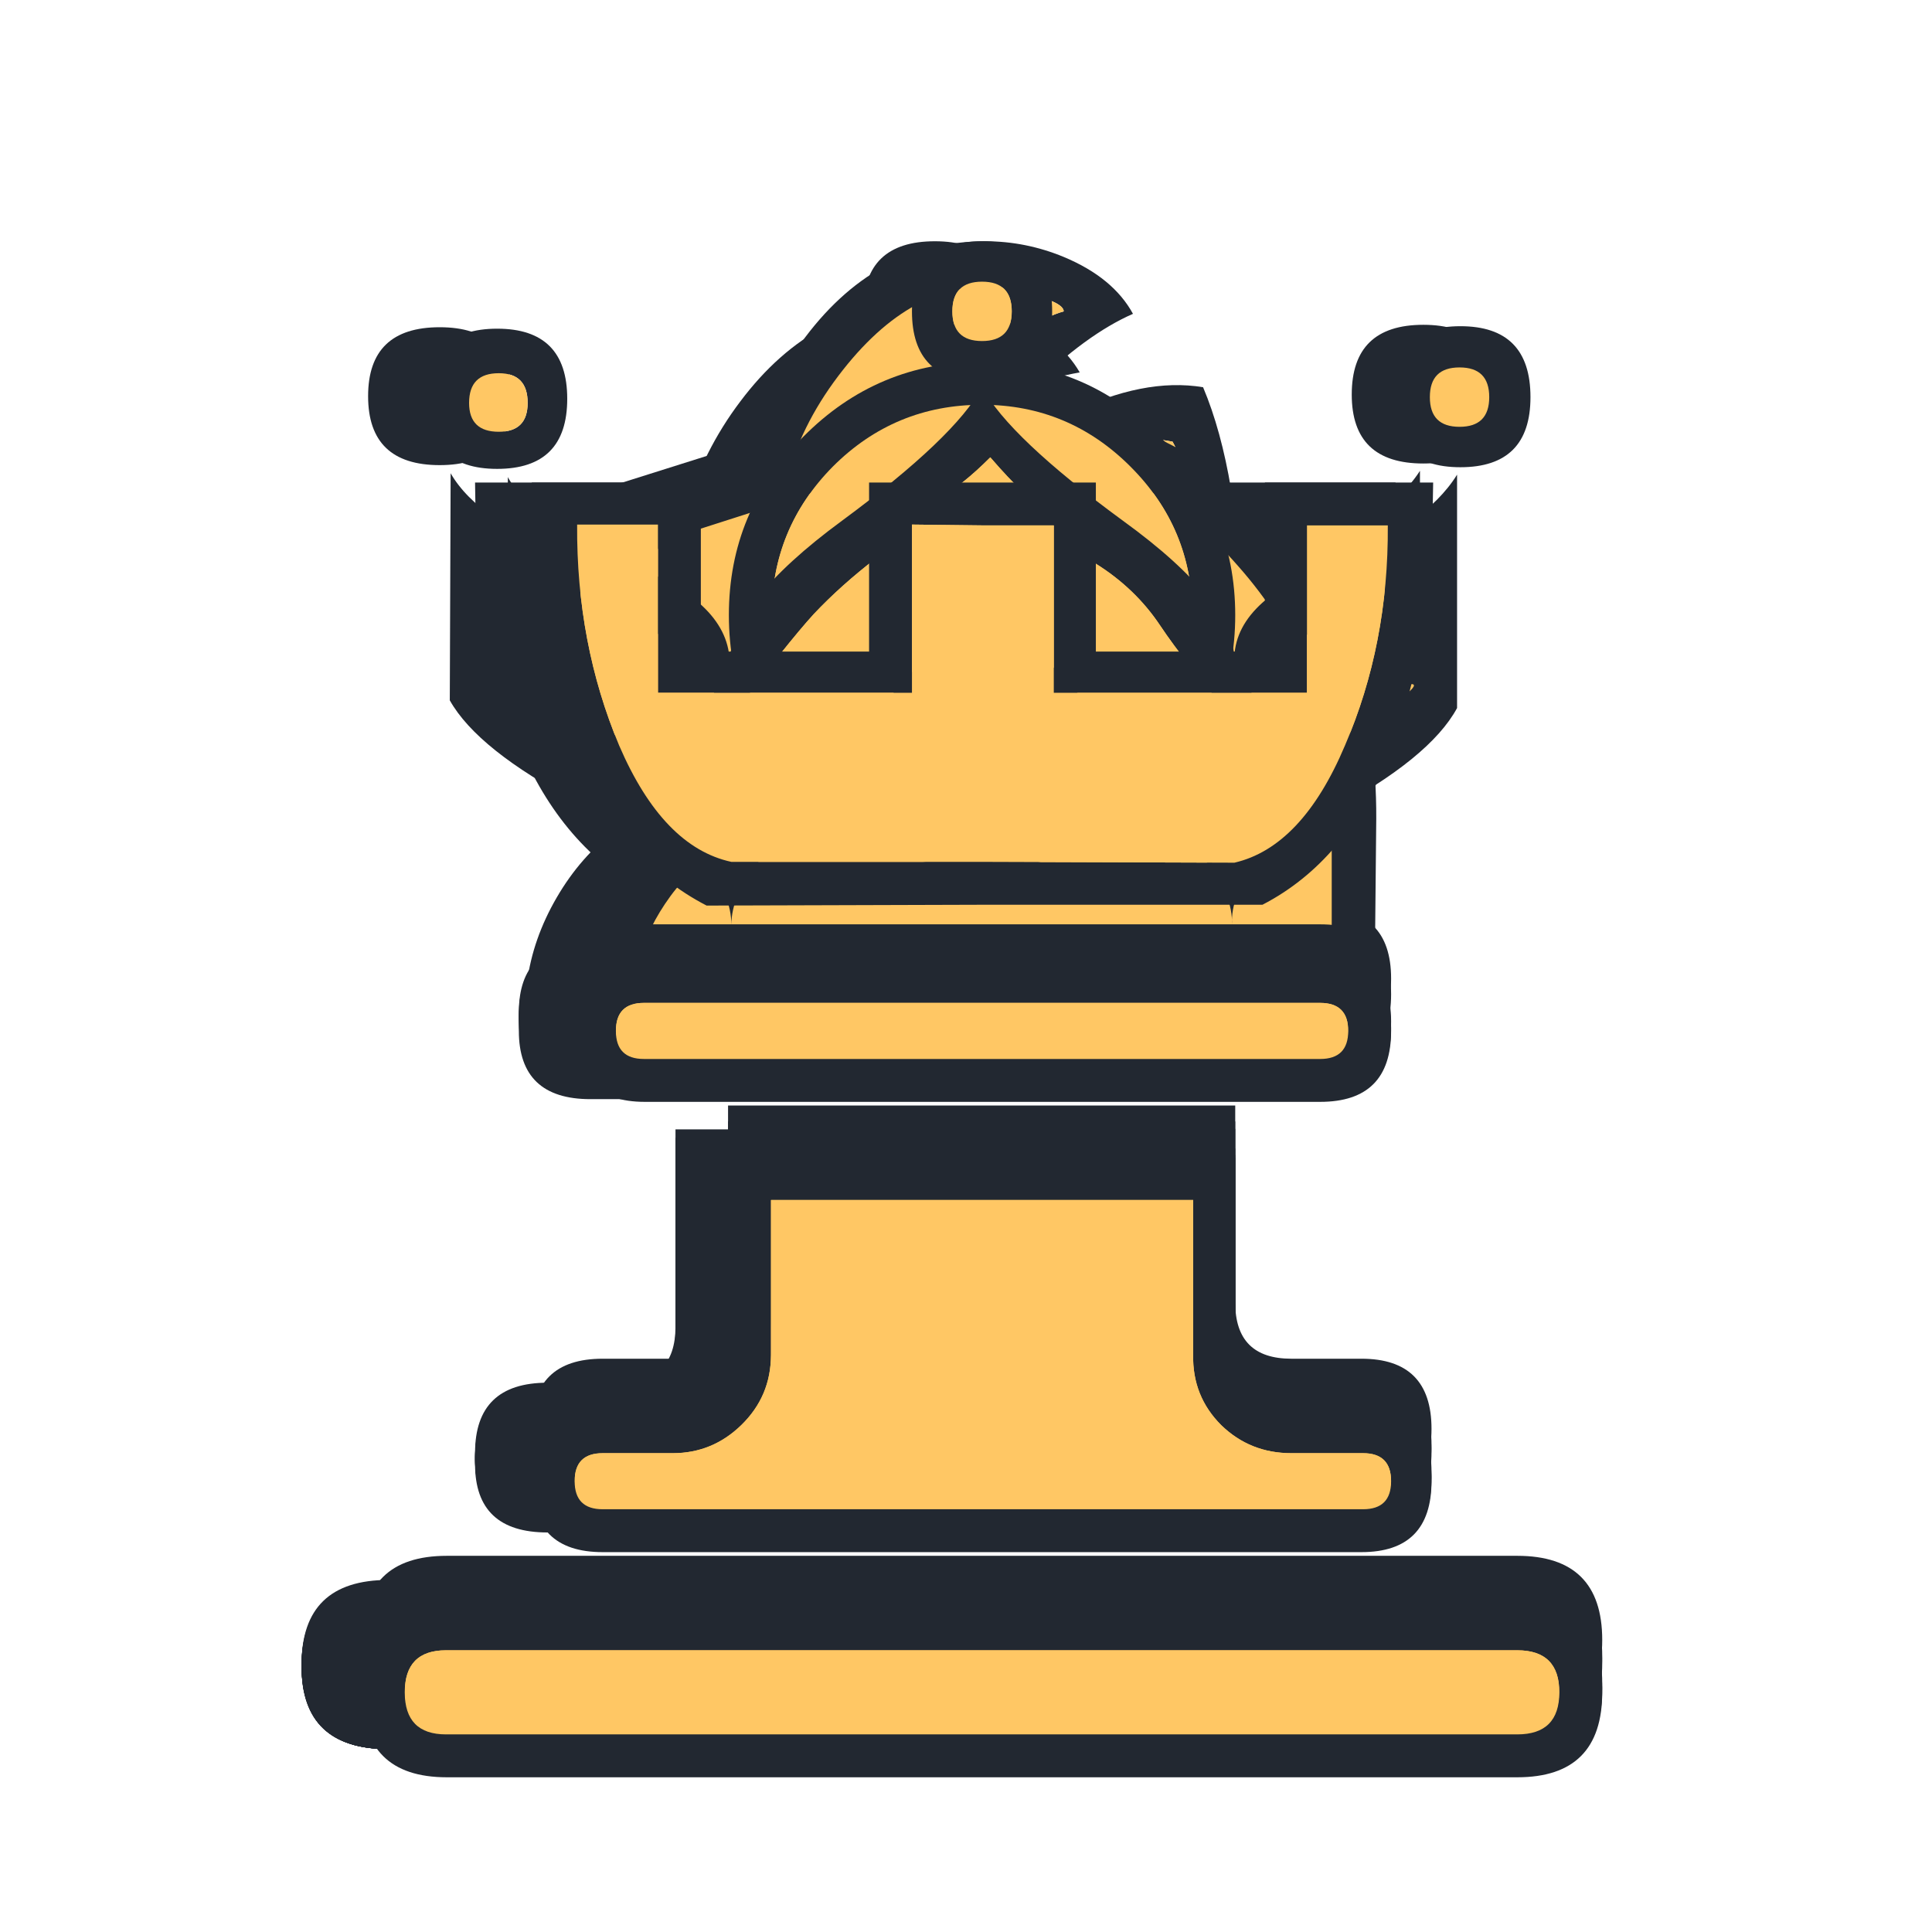 <svg xmlns="http://www.w3.org/2000/svg" width="40" height="40" viewbox="0.0 0.0 180.0 180.0">
  <g id="bb" fill="none" transform="scale(0.222 0.222)">
    <path d="M94.099 29.552C97.24 30.803 99.44 32.53 100.696 34.732C93.942 35.934 89.805 38.787 88.287 43.292C86.768 47.797 86.402 51.851 87.188 55.455C87.502 52.452 89.989 49.449 94.649 46.445C99.361 43.392 103.576 41.715 107.294 41.415C108.498 43.968 109.415 47.046 110.043 50.65C110.671 54.254 110.959 57.432 110.907 60.186C110.697 66.943 108.236 72.574 103.524 77.079C98.864 81.584 93.235 83.837 86.638 83.837C80.04 83.837 74.386 81.584 69.673 77.079C64.96 72.574 62.526 66.943 62.369 60.186C62.159 51.176 64.384 43.592 69.045 37.435C73.705 31.228 79.543 28.125 86.559 28.125C89.282 28.125 91.795 28.601 94.099 29.552ZM111.3 124.682C111.3 128.086 113.08 129.788 116.64 129.788H123.316C127.767 129.788 129.992 131.915 129.992 136.17C129.992 140.475 127.767 142.628 123.316 142.628H51.059C46.556 142.628 44.304 140.475 44.304 136.17C44.304 131.915 46.556 129.788 51.059 129.788H57.735C61.243 129.788 62.997 128.086 62.997 124.682V106.737H111.3V124.682ZM55.064 88.792H119.389C123.892 88.792 126.143 90.92 126.143 95.174C126.143 99.479 123.892 101.632 119.389 101.632H55.064C50.614 101.632 48.388 99.479 48.388 95.174C48.388 90.92 50.614 88.792 55.064 88.792ZM36.215 147.733H138.16C143.553 147.733 146.25 150.286 146.25 155.391C146.25 160.547 143.553 163.125 138.16 163.125H36.215C30.822 163.125 28.125 160.547 28.125 155.391C28.125 150.286 30.822 147.733 36.215 147.733Z" fill="#222831" />
  </g>
  <g id="bk" fill="none" transform="scale(0.222 0.222)">
    <path d="M89.858 54.168H84.517V42.551H77.999C76.113 42.551 75.171 41.666 75.171 39.894C75.171 38.173 76.061 37.312 77.841 37.312L84.517 37.388V30.706C84.517 28.985 85.407 28.125 87.188 28.125C88.968 28.125 89.858 28.985 89.858 30.706V37.388L96.691 37.312C98.419 37.312 99.283 38.173 99.283 39.894C99.283 41.666 98.419 42.551 96.691 42.551H89.858V54.168ZM87.188 82.793L63.075 82.869L52.551 70.797C51.19 69.076 49.514 67.101 47.525 64.874C45.587 62.596 44.462 60.774 44.147 59.407C43.728 58.04 44.147 56.826 45.404 55.763C46.713 54.7 48.153 54.168 49.724 54.168H87.188L124.651 54.092C126.222 54.092 127.61 54.624 128.814 55.687C130.071 56.75 130.542 57.965 130.228 59.331C129.809 60.749 128.604 62.571 126.615 64.798C124.678 67.025 123.054 69 121.745 70.721L111.3 82.793H87.188ZM111.3 124.25C111.3 127.692 113.08 129.413 116.64 129.413H123.316C127.767 129.413 129.992 131.564 129.992 135.867C129.992 140.22 127.767 142.397 123.316 142.397H51.059C46.556 142.397 44.304 140.22 44.304 135.867C44.304 131.564 46.556 129.413 51.059 129.413H57.735C61.243 129.413 62.997 127.692 62.997 124.25V106.103H111.3V124.25ZM55.064 87.956H119.389C123.892 87.956 126.143 90.107 126.143 94.41C126.143 98.763 123.892 100.94 119.389 100.94H55.064C50.614 100.94 48.388 98.763 48.388 94.41C48.388 90.107 50.614 87.956 55.064 87.956ZM36.215 147.559H138.16C143.553 147.559 146.25 150.141 146.25 155.305C146.25 160.518 143.553 163.125 138.16 163.125H36.215C30.822 163.125 28.125 160.518 28.125 155.305C28.125 150.141 30.822 147.559 36.215 147.559Z" fill="#222831" />
  </g>
  <g id="bn" fill="none" transform="scale(0.222 0.222)">
    <path d="M111.3 123.72C111.3 127.209 113.08 128.953 116.64 128.953H123.316C127.767 128.953 129.992 131.134 129.992 135.495C129.992 139.908 127.767 142.114 123.316 142.114H51.059C46.556 142.114 44.304 139.908 44.304 135.495C44.304 131.134 46.556 128.953 51.059 128.953H57.735C61.243 128.953 62.997 127.209 62.997 123.72V105.326H111.3V123.72ZM36.215 147.347H138.16C143.553 147.347 146.25 149.964 146.25 155.198C146.25 160.482 143.553 163.125 138.16 163.125H36.215C30.822 163.125 28.125 160.482 28.125 155.198C28.125 149.964 30.822 147.347 36.215 147.347ZM91.507 37.521C101.822 38.753 109.938 42.909 115.855 49.989C121.824 57.07 124.782 65.869 124.73 76.388L124.494 100.015L49.802 99.938C48.231 94.243 48.938 88.83 51.923 83.699C54.907 78.568 59.306 75.284 65.118 73.848C69.725 73.95 73.705 72.565 77.056 69.692C80.459 66.818 82.161 63.355 82.161 59.302L65.824 65.228C63.05 66.665 60.222 67.024 57.342 66.305C54.515 65.536 52.394 63.92 50.98 61.456C49.514 58.994 49.043 56.249 49.567 53.222C50.142 50.194 51.766 47.834 54.436 46.141L84.203 36.752C84.36 35.058 84.962 34.084 86.01 33.827C88.052 33.416 89.884 34.648 91.507 37.521V37.521ZM78.077 45.987C74.883 46.808 73.495 48.039 73.914 49.681C74.333 51.323 76.166 51.708 79.412 50.836C82.606 50.015 84.019 48.783 83.653 47.142C83.182 45.551 81.323 45.166 78.077 45.987Z" fill="#222831" />
  </g>
  <g id="bp" fill="none" transform="scale(0.222 0.222)">
    <path d="M87.188 39.375C93.785 39.375 99.44 41.62 104.153 46.11C108.917 50.551 111.3 55.88 111.3 62.097C111.3 68.363 108.917 73.717 104.153 78.158C99.44 82.599 93.785 84.819 87.188 84.819C80.538 84.819 74.856 82.599 70.144 78.158C65.432 73.717 63.075 68.363 63.075 62.097C63.075 55.88 65.432 50.551 70.144 46.11C74.856 41.62 80.538 39.375 87.188 39.375ZM111.3 125.231C111.3 128.586 113.08 130.263 116.64 130.263H123.316C127.767 130.263 129.992 132.36 129.992 136.554C129.992 140.798 127.767 142.919 123.316 142.919H51.059C46.556 142.919 44.304 140.798 44.304 136.554C44.304 132.36 46.556 130.263 51.059 130.263H57.735C61.243 130.263 62.997 128.586 62.997 125.231V107.541H111.3V125.231ZM55.064 89.852H119.389C123.892 89.852 126.143 91.949 126.143 96.143C126.143 100.387 123.892 102.508 119.389 102.508H55.064C50.614 102.508 48.388 100.387 48.388 96.143C48.388 91.949 50.614 89.852 55.064 89.852ZM36.215 147.952H138.16C143.553 147.952 146.25 150.469 146.25 155.501C146.25 160.584 143.553 163.125 138.16 163.125H36.215C30.822 163.125 28.125 160.584 28.125 155.501C28.125 150.469 30.822 147.952 36.215 147.952Z" fill="#222831" />
  </g>
  <g id="bq" fill="none" transform="scale(0.222 0.222)">
    <path d="M87.188 22.5C91.638 22.5 93.863 24.643 93.863 28.93C93.863 33.217 91.638 35.36 87.188 35.36C82.737 35.36 80.512 33.217 80.512 28.93C80.512 24.643 82.737 22.5 87.188 22.5ZM42.027 44.135C43.755 47.16 47.708 49.858 53.886 52.229C60.065 54.548 63.154 57.549 63.154 61.23C63.154 57.549 66.715 53.187 73.835 48.144C81.009 43.05 85.46 38.965 87.188 35.889C88.915 38.965 93.392 43.05 100.618 48.144C107.844 53.187 111.378 57.549 111.221 61.23C111.012 57.549 113.97 54.548 120.096 52.229C126.275 49.858 130.385 47.085 132.427 43.908V65.315C130.699 68.392 126.641 71.569 120.253 74.847C113.917 78.074 110.828 81.529 110.985 85.21C111.142 81.529 107.634 77.393 100.461 72.804C93.34 68.165 88.915 64.307 87.188 61.23C85.46 64.307 81.035 68.165 73.914 72.804C66.845 77.393 63.311 81.529 63.311 85.21C63.311 81.529 60.169 78.074 53.886 74.847C47.655 71.569 43.676 68.392 41.948 65.315L42.027 44.135ZM41.006 30.518C45.456 30.518 47.682 32.662 47.682 36.948C47.682 41.235 45.456 43.378 41.006 43.378C36.555 43.378 34.33 41.235 34.33 36.948C34.33 32.662 36.555 30.518 41.006 30.518ZM132.741 30.291C137.192 30.291 139.417 32.46 139.417 36.797C139.417 41.084 137.192 43.227 132.741 43.227C128.291 43.227 126.065 41.084 126.065 36.797C126.065 32.46 128.291 30.291 132.741 30.291ZM111.3 124.395C111.3 127.824 113.08 129.538 116.64 129.538H123.316C127.767 129.538 129.992 131.682 129.992 135.968C129.992 140.306 127.767 142.474 123.316 142.474H51.059C46.556 142.474 44.304 140.306 44.304 135.968C44.304 131.682 46.556 129.538 51.059 129.538H57.735C61.243 129.538 62.997 127.824 62.997 124.395V106.315H111.3V124.395ZM55.064 88.236H119.389C123.892 88.236 126.143 90.379 126.143 94.666C126.143 99.003 123.892 101.171 119.389 101.171H55.064C50.614 101.171 48.388 99.003 48.388 94.666C48.388 90.379 50.614 88.236 55.064 88.236ZM36.215 147.617H138.16C143.553 147.617 146.25 150.19 146.25 155.333C146.25 160.528 143.553 163.125 138.16 163.125H36.215C30.822 163.125 28.125 160.528 28.125 155.333C28.125 150.19 30.822 147.617 36.215 147.617Z" fill="#222831" />
  </g>
  <g id="br" fill="none" transform="scale(0.222 0.222)">
    <path d="M111.3 124.603C111.3 128.014 113.08 129.719 116.64 129.719H123.316C127.767 129.719 129.992 131.851 129.992 136.114C129.992 140.428 127.767 142.585 123.316 142.585H51.059C46.556 142.585 44.304 140.428 44.304 136.114C44.304 131.851 46.556 129.719 51.059 129.719H57.735C61.243 129.719 62.997 128.014 62.997 124.603V106.621H111.3V124.603ZM55.064 88.639H119.389C123.892 88.639 126.143 90.77 126.143 95.034C126.143 99.348 123.892 101.504 119.389 101.504H55.064C50.614 101.504 48.388 99.348 48.388 95.034C48.388 90.77 50.614 88.639 55.064 88.639ZM36.215 147.701H138.16C143.553 147.701 146.25 150.259 146.25 155.375C146.25 160.542 143.553 163.125 138.16 163.125H36.215C30.822 163.125 28.125 160.542 28.125 155.375C28.125 150.259 30.822 147.701 36.215 147.701ZM87.188 83.522L60.955 83.598C50.012 78.18 44.461 65.315 44.304 45H60.405V60.424H76.427V45H87.266H98.026V60.424H114.127V45H130.149C129.94 65.415 124.521 78.256 113.891 83.522H87.188Z" fill="#222831" />
  </g>
  <g id="wb" fill="none" transform="scale(0.222 0.222)">
    <path d="M92.972 26.807C87.434 26.346 82.358 29.294 77.743 35.652C73.18 41.959 71.591 49.009 72.975 56.802C72.359 61.366 74.103 65.571 78.205 69.416C82.307 73.262 86.767 75.184 91.587 75.184C96.356 75.184 100.791 73.569 104.893 70.339C108.995 67.109 111.123 62.597 111.277 56.802C111.277 54.393 111.2 51.624 111.046 48.496C110.892 45.368 110.328 42.933 109.354 41.19C104.38 40.215 100.381 41.856 97.356 46.112C96.227 47.65 95.048 49.137 93.818 50.573C92.587 51.957 91.741 53.495 91.28 55.187C90.716 52.983 89.998 50.932 89.126 49.034C88.306 47.086 88.1 44.651 88.511 41.728C88.87 38.908 90.152 36.267 92.356 33.806C94.612 31.294 96.894 29.704 99.201 29.038C99.201 28.474 98.048 27.91 95.74 27.345C94.869 26.935 94.407 26.756 94.356 26.807C94.356 26.807 93.895 26.807 92.972 26.807ZM99.201 23.961C102.278 25.243 104.432 27.012 105.662 29.268C102.74 30.55 99.612 32.832 96.279 36.113C92.946 39.395 91.664 42.882 92.433 46.573C92.741 43.497 95.177 40.831 99.74 38.575C104.354 36.318 108.508 35.498 112.2 36.113C113.327 38.78 114.199 41.959 114.815 45.65C115.43 49.291 115.738 52.547 115.738 55.418C115.532 62.289 113.123 68.032 108.508 72.646C103.893 77.261 98.355 79.568 91.895 79.568C85.434 79.568 79.897 77.261 75.282 72.646C70.667 68.032 68.283 62.289 68.129 55.418C67.924 46.189 70.103 38.395 74.667 32.037C79.23 25.679 84.973 22.5 91.895 22.5C94.407 22.5 96.843 22.987 99.201 23.961ZM41.595 149.019C39.031 149.019 37.749 150.327 37.749 152.942C37.749 155.557 39.031 156.864 41.595 156.864H141.503C144.118 156.864 145.425 155.557 145.425 152.942C145.425 150.327 144.118 149.019 141.503 149.019H41.595ZM41.672 145.097H141.503C146.784 145.097 149.425 147.712 149.425 152.942C149.425 158.223 146.784 160.864 141.503 160.864H41.672C36.391 160.864 33.75 158.223 33.75 152.942C33.75 147.712 36.391 145.097 41.672 145.097ZM60.054 88.644C58.31 88.644 57.439 89.516 57.439 91.259C57.439 93.002 58.31 93.874 60.054 93.874H123.121C124.864 93.874 125.736 93.002 125.736 91.259C125.736 89.516 124.864 88.644 123.121 88.644H60.054ZM60.131 84.722H123.121C127.531 84.722 129.736 86.901 129.736 91.259C129.736 95.668 127.531 97.873 123.121 97.873H60.131C55.772 97.873 53.593 95.668 53.593 91.259C53.593 86.901 55.772 84.722 60.131 84.722ZM111.277 121.485V107.026H71.898V121.485C71.898 124.049 70.975 126.228 69.129 128.022C67.335 129.766 65.207 130.637 62.746 130.637H56.208C54.465 130.637 53.593 131.509 53.593 133.252C53.593 134.996 54.465 135.867 56.208 135.867H127.12C128.864 135.867 129.736 134.996 129.736 133.252C129.736 131.509 128.864 130.637 127.12 130.637H120.429C117.866 130.637 115.686 129.766 113.892 128.022C112.097 126.228 111.225 124.049 111.277 121.485ZM115.199 121.485C115.199 124.972 116.943 126.715 120.429 126.715H126.966C131.325 126.715 133.504 128.894 133.504 133.252C133.504 137.662 131.325 139.867 126.966 139.867H56.208C51.798 139.867 49.594 137.662 49.594 133.252C49.594 128.894 51.798 126.715 56.208 126.715H62.746C66.181 126.715 67.899 124.972 67.899 121.485V103.103H115.199V121.485Z" fill="#222831" />
    <path d="M92.972 26.807C87.434 26.346 82.358 29.294 77.743 35.652C73.18 41.959 71.59 49.009 72.975 56.802C72.359 61.366 74.103 65.571 78.204 69.416C82.307 73.262 86.767 75.184 91.587 75.184C96.356 75.184 100.791 73.569 104.893 70.339C108.995 67.109 111.122 62.597 111.277 56.802C111.277 54.393 111.2 51.624 111.046 48.496C110.892 45.368 110.328 42.933 109.354 41.189C104.38 40.215 100.381 41.856 97.356 46.112C96.227 47.65 95.048 49.137 93.818 50.573C92.587 51.957 91.741 53.495 91.28 55.187C90.716 52.983 89.998 50.932 89.126 49.034C88.306 47.086 88.1 44.651 88.51 41.728C88.869 38.908 90.151 36.267 92.356 33.806C94.612 31.294 96.894 29.704 99.201 29.038C99.201 28.474 98.048 27.909 95.74 27.345C94.869 26.935 94.407 26.756 94.356 26.807C94.356 26.807 93.895 26.807 92.972 26.807ZM41.595 149.019C39.031 149.019 37.749 150.327 37.749 152.941C37.749 155.557 39.031 156.864 41.595 156.864H141.503C144.118 156.864 145.425 155.557 145.425 152.941C145.425 150.327 144.118 149.019 141.503 149.019H41.595ZM60.054 88.644C58.31 88.644 57.439 89.516 57.439 91.259C57.439 93.002 58.31 93.874 60.054 93.874H123.121C124.864 93.874 125.736 93.002 125.736 91.259C125.736 89.516 124.864 88.644 123.121 88.644H60.054ZM111.277 121.485V107.026H71.898V121.485C71.898 124.049 70.975 126.228 69.129 128.022C67.335 129.766 65.207 130.637 62.745 130.637H56.208C54.465 130.637 53.593 131.509 53.593 133.252C53.593 134.995 54.465 135.867 56.208 135.867H127.12C128.864 135.867 129.736 134.995 129.736 133.252C129.736 131.509 128.864 130.637 127.12 130.637H120.429C117.865 130.637 115.686 129.766 113.892 128.022C112.097 126.228 111.225 124.049 111.277 121.485Z" fill="#FFC764" />
  </g>
  <g id="wk" fill="none" transform="scale(0.222 0.222)">
    <path d="M41.595 153.029C39.031 153.029 37.749 154.337 37.749 156.952C37.749 159.567 39.031 160.874 41.595 160.874H141.503C144.118 160.874 145.425 159.567 145.425 156.952C145.425 154.337 144.118 153.029 141.503 153.029H41.595ZM41.672 149.106H141.503C146.784 149.106 149.425 151.721 149.425 156.952C149.425 162.233 146.784 164.873 141.503 164.873H41.672C36.391 164.873 33.75 162.233 33.75 156.952C33.75 151.721 36.391 149.106 41.672 149.106ZM60.054 92.654C58.31 92.654 57.439 93.525 57.439 95.268C57.439 97.012 58.31 97.883 60.054 97.883H123.121C124.864 97.883 125.736 97.012 125.736 95.268C125.736 93.525 124.864 92.654 123.121 92.654H60.054ZM60.131 88.731H123.121C127.531 88.731 129.736 90.91 129.736 95.268C129.736 99.678 127.531 101.883 123.121 101.883H60.131C55.772 101.883 53.593 99.678 53.593 95.268C53.593 90.91 55.772 88.731 60.131 88.731ZM111.277 125.495V111.035H71.898V125.495C71.898 128.059 70.975 130.238 69.129 132.032C67.335 133.775 65.207 134.647 62.746 134.647H56.208C54.465 134.647 53.593 135.519 53.593 137.262C53.593 139.006 54.465 139.877 56.208 139.877H127.12C128.864 139.877 129.736 139.006 129.736 137.262C129.736 135.519 128.864 134.647 127.12 134.647H120.429C117.866 134.647 115.686 133.775 113.892 132.032C112.097 130.238 111.225 128.059 111.277 125.495ZM115.199 125.495C115.199 128.981 116.943 130.725 120.429 130.725H126.966C131.325 130.725 133.504 132.904 133.504 137.262C133.504 141.672 131.325 143.877 126.966 143.877H56.208C51.798 143.877 49.594 141.672 49.594 137.262C49.594 132.904 51.798 130.725 56.208 130.725H62.746C66.181 130.725 67.899 128.981 67.899 125.495V107.113H115.199V125.495ZM91.587 79.502H113.43L121.89 69.35C122.659 68.426 123.608 67.273 124.736 65.888C125.916 64.504 127.043 63.196 128.12 61.966C129.145 60.735 129.3 59.864 128.582 59.351C127.915 58.787 127.146 58.505 126.274 58.505H91.587H56.823C55.901 58.505 55.106 58.787 54.439 59.351C53.773 59.864 53.978 60.735 55.054 61.966C56.08 63.248 57.157 64.581 58.285 65.966C59.413 67.299 60.413 68.452 61.284 69.427L69.744 79.502H91.587ZM91.587 83.501L67.975 83.578L57.669 71.349C56.336 69.606 54.696 67.606 52.747 65.35C50.85 63.043 49.748 61.197 49.44 59.812C49.03 58.428 49.44 57.198 50.67 56.121C51.952 55.044 53.362 54.506 54.901 54.506H91.587L128.274 54.429C129.812 54.429 131.171 54.967 132.351 56.044C133.581 57.121 134.043 58.351 133.735 59.736C133.325 61.171 132.145 63.017 130.197 65.273C128.299 67.529 126.71 69.529 125.429 71.272L115.199 83.501H91.587ZM94.202 54.506H88.972V42.738H82.588C80.743 42.738 79.82 41.841 79.82 40.046C79.82 38.303 80.692 37.431 82.435 37.431L88.972 37.508V30.74C88.972 28.997 89.844 28.125 91.587 28.125C93.331 28.125 94.202 28.997 94.202 30.74V37.508L100.894 37.431C102.586 37.431 103.432 38.303 103.432 40.046C103.432 41.841 102.586 42.738 100.894 42.738H94.202V54.506Z" fill="#222831" />
    <path d="M41.595 153.029C39.031 153.029 37.749 154.336 37.749 156.952C37.749 159.567 39.031 160.874 41.595 160.874H141.502C144.118 160.874 145.425 159.567 145.425 156.952C145.425 154.336 144.118 153.029 141.502 153.029H41.595ZM60.054 92.654C58.31 92.654 57.438 93.525 57.438 95.268C57.438 97.012 58.31 97.883 60.054 97.883H123.121C124.864 97.883 125.736 97.012 125.736 95.268C125.736 93.525 124.864 92.654 123.121 92.654H60.054ZM111.277 125.495V111.035H71.898V125.495C71.898 128.059 70.975 130.238 69.129 132.032C67.335 133.775 65.207 134.647 62.745 134.647H56.208C54.465 134.647 53.593 135.519 53.593 137.262C53.593 139.006 54.465 139.877 56.208 139.877H127.12C128.864 139.877 129.735 139.006 129.735 137.262C129.735 135.519 128.864 134.647 127.12 134.647H120.429C117.865 134.647 115.686 133.775 113.892 132.032C112.097 130.238 111.225 128.059 111.277 125.495ZM91.587 79.501H113.43L121.89 69.35C122.659 68.426 123.608 67.273 124.736 65.888C125.915 64.504 127.043 63.196 128.12 61.966C129.145 60.735 129.3 59.864 128.581 59.351C127.915 58.787 127.146 58.505 126.274 58.505H91.587H56.823C55.9 58.505 55.105 58.787 54.439 59.351C53.772 59.864 53.977 60.735 55.054 61.966C56.08 63.248 57.157 64.581 58.285 65.966C59.412 67.299 60.413 68.452 61.284 69.427L69.744 79.501H91.587Z" fill="#FFC764" />
  </g>
  <g id="wn" fill="none" transform="scale(0.222 0.222)">
    <path d="M89.895 41.441L64.207 49.671C62.259 50.235 60.874 51.312 60.054 52.901C59.233 54.439 59.002 55.875 59.361 57.208C59.669 58.592 60.592 59.772 62.13 60.746C63.668 61.669 65.386 61.925 67.283 61.515L90.28 53.439C91.716 58.823 91.023 63.925 88.203 68.745C85.383 73.513 80.743 76.564 74.282 77.897C69.206 77.897 65.284 79.795 62.515 83.589C59.746 87.383 58.592 91.536 59.054 96.048H124.198V74.206C123.992 66.258 121.07 59.105 115.43 52.747C109.841 46.338 103.355 42.877 95.972 42.364C93.818 40.159 92.407 39.006 91.741 38.903C90.562 38.852 89.947 39.698 89.895 41.441ZM81.204 47.902C83.973 47.184 85.537 47.517 85.896 48.902C86.255 50.337 85.075 51.414 82.358 52.132C79.538 52.798 77.974 52.44 77.667 51.055C77.256 49.619 78.436 48.568 81.204 47.902ZM95.817 37.519C105.919 38.749 113.866 42.903 119.66 49.978C125.505 57.054 128.402 65.848 128.351 76.359L128.12 99.971L54.977 99.894C53.439 94.202 54.132 88.793 57.054 83.666C59.977 78.538 64.284 75.256 69.975 73.821C74.487 73.923 78.384 72.539 81.666 69.668C84.999 66.796 86.665 63.335 86.665 59.285L70.667 65.207C67.95 66.642 65.181 67.002 62.361 66.283C59.592 65.514 57.516 63.9 56.131 61.438C54.696 58.977 54.234 56.234 54.747 53.209C55.311 50.183 56.9 47.825 59.515 46.133L88.665 36.749C88.819 35.057 89.408 34.083 90.434 33.827C92.433 33.417 94.228 34.647 95.817 37.519V37.519ZM41.595 151.194C39.031 151.194 37.749 152.501 37.749 155.116C37.749 157.731 39.031 159.038 41.595 159.038H141.503C144.118 159.038 145.425 157.731 145.425 155.116C145.425 152.501 144.118 151.194 141.503 151.194H41.595ZM41.672 147.272H141.503C146.784 147.272 149.425 149.886 149.425 155.116C149.425 160.397 146.784 163.038 141.503 163.038H41.672C36.391 163.038 33.75 160.397 33.75 155.116C33.75 149.886 36.391 147.272 41.672 147.272ZM111.277 123.659V109.2H71.898V123.659C71.898 126.223 70.975 128.402 69.129 130.197C67.335 131.94 65.207 132.812 62.746 132.812H56.208C54.465 132.812 53.593 133.684 53.593 135.427C53.593 137.17 54.465 138.042 56.208 138.042H127.12C128.864 138.042 129.736 137.17 129.736 135.427C129.736 133.684 128.864 132.812 127.12 132.812H120.429C117.866 132.812 115.686 131.94 113.892 130.197C112.097 128.402 111.225 126.223 111.277 123.659ZM115.199 123.659C115.199 127.146 116.943 128.89 120.429 128.89H126.966C131.325 128.89 133.504 131.069 133.504 135.427C133.504 139.836 131.325 142.041 126.966 142.041H56.208C51.798 142.041 49.594 139.836 49.594 135.427C49.594 131.069 51.798 128.89 56.208 128.89H62.746C66.181 128.89 67.899 127.146 67.899 123.659V105.278H115.199V123.659Z" fill="#222831" />
    <path d="M89.895 41.441L64.207 49.671C62.258 50.235 60.874 51.311 60.054 52.901C59.233 54.439 59.002 55.875 59.361 57.208C59.669 58.592 60.592 59.772 62.13 60.746C63.668 61.669 65.386 61.925 67.283 61.515L90.28 53.439C91.716 58.823 91.023 63.925 88.203 68.745C85.383 73.513 80.743 76.564 74.282 77.897C69.206 77.897 65.284 79.795 62.515 83.589C59.746 87.383 58.592 91.536 59.053 96.048H124.198V74.206C123.992 66.258 121.07 59.105 115.429 52.747C109.841 46.338 103.355 42.877 95.971 42.364C93.818 40.159 92.407 39.006 91.741 38.903C90.562 38.852 89.947 39.698 89.895 41.441ZM81.204 47.902C83.973 47.184 85.537 47.517 85.896 48.902C86.255 50.337 85.075 51.414 82.358 52.132C79.537 52.798 77.974 52.44 77.666 51.055C77.256 49.619 78.436 48.568 81.204 47.902ZM41.595 151.194C39.031 151.194 37.749 152.501 37.749 155.116C37.749 157.731 39.031 159.038 41.595 159.038H141.503C144.118 159.038 145.425 157.731 145.425 155.116C145.425 152.501 144.118 151.194 141.503 151.194H41.595ZM111.277 123.659V109.2H71.898V123.659C71.898 126.223 70.975 128.402 69.129 130.197C67.335 131.94 65.207 132.812 62.745 132.812H56.208C54.465 132.812 53.593 133.684 53.593 135.427C53.593 137.17 54.465 138.042 56.208 138.042H127.12C128.864 138.042 129.736 137.17 129.736 135.427C129.736 133.684 128.864 132.812 127.12 132.812H120.429C117.865 132.812 115.686 131.94 113.892 130.197C112.097 128.402 111.225 126.223 111.277 123.659Z" fill="#FFC764" />
  </g>
  <g id="wp" fill="none" transform="scale(0.222 0.222)">
    <path d="M41.595 150.501C39.031 150.501 37.749 151.809 37.749 154.424C37.749 157.039 39.031 158.347 41.595 158.347H141.503C144.118 158.347 145.425 157.039 145.425 154.424C145.425 151.809 144.118 150.501 141.503 150.501H41.595ZM41.672 146.579H141.503C146.784 146.579 149.425 149.194 149.425 154.424C149.425 159.705 146.784 162.346 141.503 162.346H41.672C36.391 162.346 33.75 159.705 33.75 154.424C33.75 149.194 36.391 146.579 41.672 146.579ZM60.054 90.126C58.31 90.126 57.439 90.998 57.439 92.741C57.439 94.484 58.31 95.356 60.054 95.356H123.121C124.864 95.356 125.736 94.484 125.736 92.741C125.736 90.998 124.864 90.126 123.121 90.126H60.054ZM60.131 86.204H123.121C127.531 86.204 129.736 88.383 129.736 92.741C129.736 97.15 127.531 99.356 123.121 99.356H60.131C55.772 99.356 53.593 97.15 53.593 92.741C53.593 88.383 55.772 86.204 60.131 86.204ZM111.277 122.967V108.508H71.898V122.967C71.898 125.531 70.975 127.71 69.129 129.505C67.335 131.248 65.207 132.119 62.746 132.119H56.208C54.465 132.119 53.593 132.991 53.593 134.735C53.593 136.478 54.465 137.35 56.208 137.35H127.12C128.864 137.35 129.736 136.478 129.736 134.735C129.736 132.991 128.864 132.119 127.12 132.119H120.429C117.865 132.119 115.686 131.248 113.892 129.505C112.097 127.71 111.225 125.531 111.277 122.967ZM115.199 122.967C115.199 126.454 116.943 128.197 120.429 128.197H126.966C131.325 128.197 133.504 130.376 133.504 134.735C133.504 139.145 131.325 141.349 126.966 141.349H56.208C51.798 141.349 49.594 139.145 49.594 134.735C49.594 130.376 51.798 128.197 56.208 128.197H62.746C66.181 128.197 67.899 126.454 67.899 122.967V104.586H115.199V122.967ZM91.587 37.749C86.153 37.749 81.512 39.672 77.666 43.518C73.872 47.363 71.975 51.978 71.975 57.362C71.975 62.797 73.872 67.437 77.666 71.283C81.512 75.077 86.153 76.974 91.587 76.974C96.971 76.974 101.586 75.077 105.432 71.283C109.277 67.437 111.2 62.797 111.2 57.362C111.2 51.978 109.277 47.363 105.432 43.518C101.586 39.672 96.971 37.749 91.587 37.749ZM91.587 33.75C98.048 33.75 103.585 36.083 108.2 40.749C112.866 45.364 115.199 50.901 115.199 57.362C115.199 63.874 112.866 69.437 108.2 74.051C103.585 78.666 98.048 80.974 91.587 80.974C85.075 80.974 79.512 78.666 74.897 74.051C70.283 69.437 67.975 63.874 67.975 57.362C67.975 50.901 70.283 45.364 74.897 40.749C79.512 36.083 85.075 33.75 91.587 33.75Z" fill="#222831" />
    <path d="M41.595 150.501C39.031 150.501 37.749 151.809 37.749 154.424C37.749 157.039 39.031 158.347 41.595 158.347H141.503C144.118 158.347 145.425 157.039 145.425 154.424C145.425 151.809 144.118 150.501 141.503 150.501H41.595ZM60.054 90.126C58.31 90.126 57.439 90.998 57.439 92.741C57.439 94.484 58.31 95.356 60.054 95.356H123.121C124.864 95.356 125.736 94.484 125.736 92.741C125.736 90.998 124.864 90.126 123.121 90.126H60.054ZM111.277 122.968V108.508H71.898V122.968C71.898 125.531 70.975 127.71 69.129 129.505C67.335 131.248 65.207 132.12 62.745 132.12H56.208C54.465 132.12 53.593 132.991 53.593 134.735C53.593 136.478 54.465 137.35 56.208 137.35H127.12C128.864 137.35 129.736 136.478 129.736 134.735C129.736 132.991 128.864 132.12 127.12 132.12H120.429C117.865 132.12 115.686 131.248 113.892 129.505C112.097 127.71 111.225 125.531 111.277 122.968ZM91.587 37.749C86.152 37.749 81.512 39.672 77.666 43.518C73.872 47.363 71.975 51.978 71.975 57.362C71.975 62.797 73.872 67.437 77.666 71.283C81.512 75.077 86.152 76.974 91.587 76.974C96.971 76.974 101.586 75.077 105.431 71.283C109.277 67.437 111.2 62.797 111.2 57.362C111.2 51.978 109.277 47.363 105.431 43.518C101.586 39.672 96.971 37.749 91.587 37.749Z" fill="#FFC764" />
  </g>
  <g id="wq" fill="none" transform="scale(0.222 0.222)">
    <path d="M46.517 34.806C44.671 34.806 43.748 35.729 43.748 37.575C43.748 39.369 44.671 40.267 46.517 40.267C48.312 40.267 49.209 39.369 49.209 37.575C49.209 35.729 48.312 34.806 46.517 34.806ZM131.505 52.572C131.505 53.495 129.453 54.982 125.351 57.033C121.25 59.084 117.84 62.443 115.122 67.109C112.045 63.571 109.739 60.648 108.2 58.341C106.662 56.033 104.662 54.111 102.201 52.572C100.56 50.06 99.073 48.445 97.74 47.727C96.407 46.958 94.612 45.266 92.356 42.651C90.613 44.394 89.075 45.625 87.742 46.343C86.46 47.009 84.46 48.906 81.743 52.034C79.538 53.726 77.59 55.469 75.898 57.264C74.257 59.059 71.642 62.34 68.052 67.109C65.643 62.443 62.361 59.187 58.208 57.341C54.055 55.444 51.978 53.931 51.978 52.803V64.109C51.978 65.442 54.003 67.031 58.054 68.878C62.156 70.672 65.54 73.774 68.207 78.184C71.693 73.774 74.513 70.851 76.666 69.416C78.871 67.98 81.204 66.288 83.666 64.34C85.717 61.878 87.075 60.315 87.742 59.648C88.46 58.93 89.639 57.751 91.28 56.11C92.818 57.751 94.1 58.905 95.126 59.572C96.202 60.186 97.561 61.417 99.201 63.263C102.586 66.904 105.329 69.262 107.431 70.339C109.533 71.416 112.046 74.031 114.968 78.184C117.071 74.851 120.66 71.595 125.736 68.416C130.812 65.237 132.735 63.699 131.505 63.802V52.572ZM47.363 44.497C49.055 47.573 52.926 50.316 58.977 52.726C65.027 55.085 68.052 58.136 68.052 61.878C68.052 58.136 71.539 53.7 78.513 48.573C85.537 43.394 89.895 39.241 91.587 36.113C93.279 39.241 97.663 43.394 104.739 48.573C111.815 53.7 115.276 58.136 115.122 61.878C114.917 58.136 117.814 55.085 123.813 52.726C129.864 50.316 133.888 47.496 135.888 44.266V66.032C134.196 69.159 130.223 72.39 123.967 75.723C117.763 79.004 114.738 82.516 114.892 86.259C115.045 82.516 111.61 78.312 104.586 73.646C97.612 68.929 93.279 65.006 91.587 61.878C89.895 65.006 85.562 68.929 78.589 73.646C71.667 78.312 68.207 82.516 68.207 86.259C68.207 82.516 65.13 79.004 58.977 75.723C52.875 72.39 48.978 69.159 47.286 66.032L47.363 44.497ZM91.587 22.5C95.946 22.5 98.125 24.679 98.125 29.038C98.125 33.396 95.946 35.575 91.587 35.575C87.229 35.575 85.05 33.396 85.05 29.038C85.05 24.679 87.229 22.5 91.587 22.5ZM136.196 30.422C140.554 30.422 142.733 32.627 142.733 37.036C142.733 41.395 140.554 43.574 136.196 43.574C131.838 43.574 129.658 41.395 129.658 37.036C129.658 32.627 131.838 30.422 136.196 30.422ZM46.363 30.653C50.722 30.653 52.901 32.832 52.901 37.19C52.901 41.548 50.722 43.728 46.363 43.728C42.005 43.728 39.826 41.548 39.826 37.19C39.826 32.832 42.005 30.653 46.363 30.653ZM91.587 26.269C89.741 26.269 88.819 27.192 88.819 29.038C88.819 30.883 89.741 31.806 91.587 31.806C93.433 31.806 94.356 30.883 94.356 29.038C94.356 27.192 93.433 26.269 91.587 26.269ZM136.119 34.267C134.273 34.267 133.35 35.19 133.35 37.036C133.35 38.882 134.273 39.805 136.119 39.805C137.965 39.805 138.888 38.882 138.888 37.036C138.888 35.19 137.965 34.267 136.119 34.267ZM41.595 153.634C39.031 153.634 37.749 154.941 37.749 157.556C37.749 160.171 39.031 161.479 41.595 161.479H141.503C144.118 161.479 145.425 160.171 145.425 157.556C145.425 154.941 144.118 153.634 141.503 153.634H41.595ZM41.672 149.712H141.503C146.784 149.712 149.425 152.327 149.425 157.556C149.425 162.838 146.784 165.478 141.503 165.478H41.672C36.391 165.478 33.75 162.838 33.75 157.556C33.75 152.327 36.391 149.712 41.672 149.712ZM60.054 93.259C58.31 93.259 57.439 94.13 57.439 95.874C57.439 97.617 58.31 98.489 60.054 98.489H123.121C124.864 98.489 125.736 97.617 125.736 95.874C125.736 94.13 124.864 93.259 123.121 93.259H60.054ZM60.131 89.336H123.121C127.531 89.336 129.736 91.515 129.736 95.874C129.736 100.283 127.531 102.488 123.121 102.488H60.131C55.772 102.488 53.593 100.283 53.593 95.874C53.593 91.515 55.772 89.336 60.131 89.336ZM111.277 126.1V111.641H71.898V126.1C71.898 128.663 70.975 130.843 69.129 132.637C67.335 134.381 65.207 135.252 62.746 135.252H56.208C54.465 135.252 53.593 136.124 53.593 137.867C53.593 139.61 54.465 140.482 56.208 140.482H127.12C128.864 140.482 129.736 139.61 129.736 137.867C129.736 136.124 128.864 135.252 127.12 135.252H120.429C117.866 135.252 115.686 134.381 113.892 132.637C112.097 130.843 111.225 128.663 111.277 126.1ZM115.199 126.1C115.199 129.586 116.943 131.33 120.429 131.33H126.966C131.325 131.33 133.504 133.509 133.504 137.867C133.504 142.277 131.325 144.482 126.966 144.482H56.208C51.798 144.482 49.594 142.277 49.594 137.867C49.594 133.509 51.798 131.33 56.208 131.33H62.746C66.181 131.33 67.899 129.586 67.899 126.1V107.718H115.199V126.1Z" fill="#222831" />
    <path d="M46.517 34.806C44.671 34.806 43.748 35.729 43.748 37.575C43.748 39.369 44.671 40.267 46.517 40.267C48.312 40.267 49.209 39.369 49.209 37.575C49.209 35.729 48.312 34.806 46.517 34.806ZM131.504 52.572C131.504 53.495 129.453 54.982 125.351 57.033C121.249 59.084 117.84 62.443 115.122 67.109C112.045 63.571 109.738 60.648 108.2 58.341C106.662 56.033 104.662 54.111 102.201 52.572C100.56 50.06 99.073 48.445 97.74 47.727C96.407 46.958 94.612 45.266 92.356 42.651C90.613 44.394 89.075 45.625 87.742 46.343C86.46 47.009 84.46 48.906 81.742 52.034C79.537 53.726 77.59 55.469 75.897 57.264C74.257 59.059 71.642 62.34 68.052 67.109C65.643 62.443 62.361 59.187 58.207 57.341C54.054 55.444 51.978 53.931 51.978 52.803V64.109C51.978 65.442 54.003 67.031 58.054 68.878C62.156 70.672 65.54 73.774 68.206 78.184C71.693 73.774 74.513 70.851 76.666 69.416C78.871 67.98 81.204 66.288 83.665 64.34C85.716 61.878 87.075 60.315 87.742 59.648C88.459 58.93 89.639 57.751 91.28 56.11C92.817 57.751 94.099 58.905 95.125 59.572C96.202 60.186 97.561 61.417 99.201 63.263C102.585 66.904 105.329 69.262 107.431 70.339C109.533 71.416 112.045 74.031 114.968 78.184C117.07 74.851 120.66 71.595 125.736 68.416C130.812 65.237 132.735 63.699 131.504 63.802V52.572ZM91.587 26.269C89.741 26.269 88.818 27.192 88.818 29.038C88.818 30.883 89.741 31.806 91.587 31.806C93.433 31.806 94.356 30.883 94.356 29.038C94.356 27.192 93.433 26.269 91.587 26.269ZM136.119 34.267C134.273 34.267 133.35 35.19 133.35 37.036C133.35 38.882 134.273 39.805 136.119 39.805C137.965 39.805 138.887 38.882 138.887 37.036C138.887 35.19 137.965 34.267 136.119 34.267ZM41.595 153.634C39.031 153.634 37.749 154.941 37.749 157.556C37.749 160.171 39.031 161.479 41.595 161.479H141.502C144.118 161.479 145.425 160.171 145.425 157.556C145.425 154.941 144.118 153.634 141.502 153.634H41.595ZM60.054 93.259C58.31 93.259 57.438 94.13 57.438 95.874C57.438 97.617 58.31 98.489 60.054 98.489H123.121C124.864 98.489 125.736 97.617 125.736 95.874C125.736 94.13 124.864 93.259 123.121 93.259H60.054ZM111.276 126.1V111.641H71.898V126.1C71.898 128.663 70.975 130.843 69.129 132.637C67.335 134.381 65.207 135.252 62.745 135.252H56.208C54.465 135.252 53.593 136.124 53.593 137.867C53.593 139.61 54.465 140.482 56.208 140.482H127.12C128.864 140.482 129.736 139.61 129.736 137.867C129.736 136.124 128.864 135.252 127.12 135.252H120.429C117.865 135.252 115.686 134.381 113.892 132.637C112.097 130.843 111.225 128.663 111.276 126.1Z" fill="#FFC764" />
  </g>
  <g id="wr" fill="none" transform="scale(0.222 0.222)">
    <path d="M91.664 80.379L115.122 80.456C119.326 79.482 122.762 75.841 125.429 69.535C128.146 63.228 129.479 56.383 129.428 48.999H121.89V64.613H98.279V48.999H91.664L85.05 48.922V64.612H61.361V48.922H53.824C53.773 56.306 55.08 63.177 57.746 69.535C60.464 75.841 63.951 79.457 68.207 80.379H91.664ZM91.587 84.378L65.899 84.455C55.183 78.918 49.748 65.766 49.594 45H65.361V60.767H81.051V45H91.664H102.201V60.767H117.968V45H133.658C133.453 65.869 128.146 78.995 117.737 84.378H91.587ZM41.595 153.907C39.031 153.907 37.749 155.214 37.749 157.829C37.749 160.444 39.031 161.751 41.595 161.751H141.503C144.118 161.751 145.425 160.444 145.425 157.829C145.425 155.214 144.118 153.907 141.503 153.907H41.595ZM41.672 149.984H141.503C146.784 149.984 149.425 152.599 149.425 157.829C149.425 163.11 146.784 165.751 141.503 165.751H41.672C36.391 165.751 33.75 163.11 33.75 157.829C33.75 152.599 36.391 149.984 41.672 149.984ZM60.054 93.531C58.31 93.531 57.439 94.403 57.439 96.146C57.439 97.89 58.31 98.761 60.054 98.761H123.121C124.864 98.761 125.736 97.89 125.736 96.146C125.736 94.403 124.864 93.531 123.121 93.531H60.054ZM60.131 89.609H123.121C127.531 89.609 129.736 91.788 129.736 96.146C129.736 100.556 127.531 102.76 123.121 102.76H60.131C55.772 102.76 53.593 100.556 53.593 96.146C53.593 91.788 55.772 89.609 60.131 89.609ZM111.277 126.372V111.913H71.898V126.372C71.898 128.936 70.975 131.115 69.13 132.91C67.335 134.653 65.207 135.525 62.746 135.525H56.208C54.465 135.525 53.593 136.396 53.593 138.14C53.593 139.883 54.465 140.755 56.208 140.755H127.12C128.864 140.755 129.736 139.883 129.736 138.14C129.736 136.396 128.864 135.525 127.12 135.525H120.429C117.866 135.525 115.687 134.653 113.892 132.91C112.097 131.115 111.225 128.936 111.277 126.372ZM115.199 126.372C115.199 129.859 116.943 131.602 120.429 131.602H126.967C131.325 131.602 133.504 133.782 133.504 138.14C133.504 142.549 131.325 144.754 126.967 144.754H56.208C51.799 144.754 49.594 142.549 49.594 138.14C49.594 133.782 51.799 131.602 56.208 131.602H62.746C66.181 131.602 67.899 129.859 67.899 126.372V107.99H115.199V126.372Z" fill="#222831" />
    <path d="M91.664 80.379L115.122 80.456C119.326 79.482 122.762 75.841 125.429 69.535C128.146 63.228 129.479 56.383 129.428 48.999H121.89V64.612H98.278V48.999H91.664L85.05 48.922V64.612H61.361V48.922H53.824C53.772 56.306 55.08 63.177 57.746 69.535C60.464 75.841 63.951 79.457 68.206 80.379H91.664ZM41.595 153.906C39.031 153.906 37.749 155.214 37.749 157.829C37.749 160.444 39.031 161.751 41.595 161.751H141.503C144.118 161.751 145.425 160.444 145.425 157.829C145.425 155.214 144.118 153.906 141.503 153.906H41.595ZM60.054 93.531C58.31 93.531 57.439 94.403 57.439 96.146C57.439 97.889 58.31 98.761 60.054 98.761H123.121C124.864 98.761 125.736 97.889 125.736 96.146C125.736 94.403 124.864 93.531 123.121 93.531H60.054ZM111.277 126.372V111.913H71.898V126.372C71.898 128.936 70.975 131.115 69.129 132.91C67.335 134.653 65.207 135.525 62.746 135.525H56.208C54.465 135.525 53.593 136.396 53.593 138.14C53.593 139.883 54.465 140.754 56.208 140.754H127.12C128.864 140.754 129.736 139.883 129.736 138.14C129.736 136.396 128.864 135.525 127.12 135.525H120.429C117.865 135.525 115.686 134.653 113.892 132.91C112.097 131.115 111.225 128.936 111.277 126.372Z" fill="#FFC764" />
  </g>
</svg>